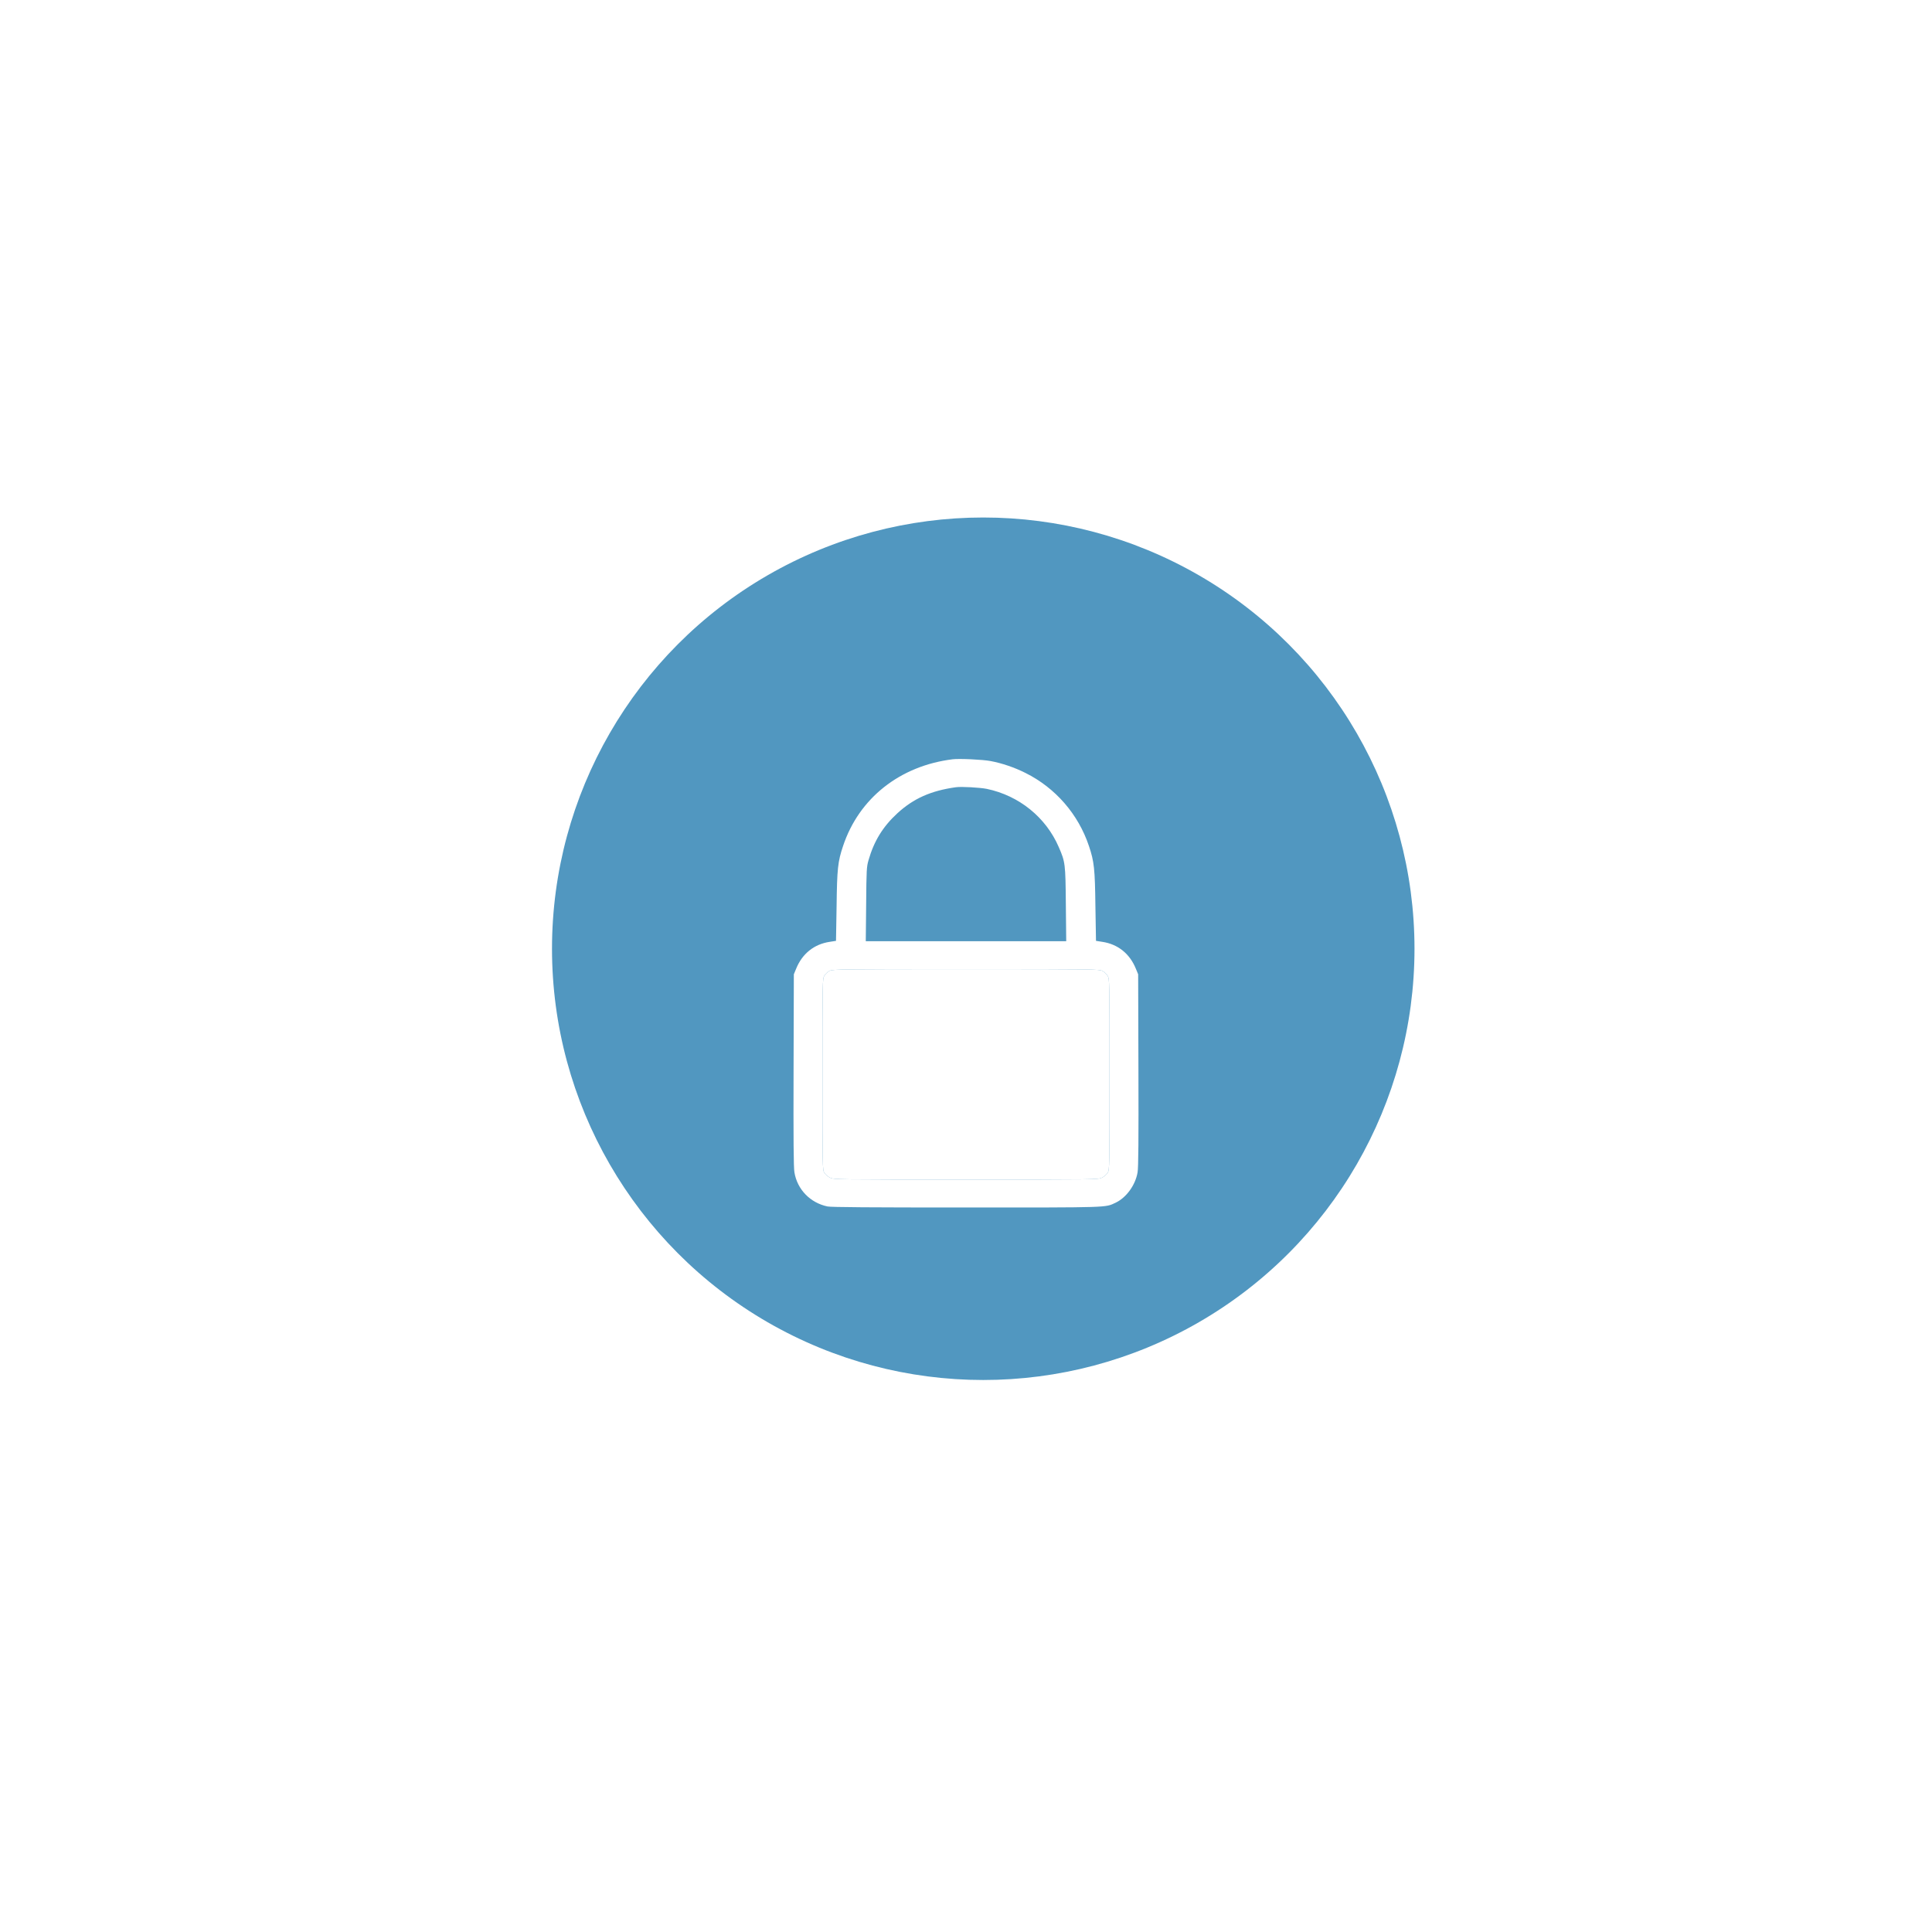 <svg width="56" height="56" viewBox="0 0 56 56" fill="none" xmlns="http://www.w3.org/2000/svg">
<g filter="url(#filter0_d_108_2016)">
<circle cx="28" cy="28" r="18" fill="white"/>
</g>
<circle cx="28.5" cy="27.5" r="12.5" fill="#5197C0"/>
<path d="M27.613 22.008C26.084 22.197 24.898 23.136 24.437 24.521C24.285 24.971 24.262 25.182 24.249 26.27L24.232 27.271L24.047 27.3C23.596 27.368 23.253 27.643 23.077 28.078L23.01 28.24L23.002 31.019C22.996 33.011 23.002 33.85 23.027 33.983C23.11 34.479 23.486 34.865 23.986 34.97C24.091 34.992 25.224 35 28.008 35C32.196 35 32.028 35.005 32.335 34.862C32.647 34.714 32.91 34.352 32.973 33.983C32.998 33.85 33.004 33.011 32.998 31.019L32.99 28.24L32.923 28.078C32.746 27.643 32.404 27.368 31.953 27.3L31.768 27.271L31.751 26.27C31.738 25.182 31.715 24.971 31.563 24.521C31.256 23.601 30.593 22.837 29.725 22.405C29.41 22.246 29.045 22.122 28.716 22.06C28.489 22.016 27.806 21.984 27.613 22.008ZM28.603 22.866C29.537 23.061 30.317 23.69 30.69 24.556C30.878 24.988 30.883 25.034 30.894 26.207L30.905 27.282H28H25.095L25.106 26.207C25.114 25.212 25.119 25.123 25.175 24.931C25.335 24.375 25.592 23.959 26.01 23.574C26.477 23.145 26.985 22.918 27.71 22.818C27.864 22.796 28.401 22.826 28.603 22.866ZM31.953 28.142C32.006 28.169 32.075 28.234 32.105 28.283C32.16 28.372 32.16 28.423 32.16 31.141C32.16 33.85 32.16 33.91 32.105 33.996C32.075 34.045 32 34.107 31.939 34.136C31.826 34.19 31.754 34.19 28 34.19C24.246 34.19 24.174 34.19 24.061 34.136C24 34.107 23.925 34.045 23.895 33.996C23.84 33.91 23.84 33.85 23.84 31.141C23.84 28.407 23.84 28.375 23.895 28.28C23.928 28.229 23.994 28.164 24.047 28.14C24.138 28.094 24.384 28.091 28 28.091C31.71 28.091 31.862 28.094 31.953 28.142Z" fill="white"/>
<path d="M31.953 28.142C32.006 28.169 32.075 28.234 32.105 28.283C32.16 28.372 32.16 28.423 32.16 31.141C32.16 33.85 32.16 33.91 32.105 33.996C32.075 34.045 32 34.107 31.939 34.136C31.826 34.19 31.754 34.19 28 34.19C24.246 34.19 24.174 34.19 24.061 34.136C24 34.107 23.925 34.045 23.895 33.996C23.84 33.91 23.84 33.85 23.84 31.141C23.84 28.407 23.84 28.375 23.895 28.28C23.928 28.229 23.994 28.164 24.047 28.14C24.138 28.094 24.384 28.091 28 28.091C31.71 28.091 31.862 28.094 31.953 28.142Z" fill="white"/>
<path d="M27.735 29.049C27.655 29.076 27.546 29.135 27.49 29.179C27.049 29.522 26.876 30.282 27.094 30.897C27.19 31.163 27.35 31.385 27.532 31.5L27.666 31.583L27.668 32.13C27.668 32.591 27.675 32.695 27.708 32.781C27.817 33.073 28.187 33.073 28.296 32.781C28.329 32.695 28.336 32.591 28.336 32.13L28.338 31.583L28.472 31.5C28.764 31.317 28.975 30.894 28.997 30.453C29.033 29.765 28.728 29.194 28.245 29.04C28.062 28.984 27.915 28.987 27.735 29.049ZM28.207 29.974C28.392 30.149 28.367 30.598 28.167 30.725C28.076 30.782 27.929 30.782 27.837 30.725C27.651 30.607 27.613 30.181 27.775 29.992C27.878 29.868 28.087 29.862 28.207 29.974Z" fill="white"/>
<defs>
<filter id="filter0_d_108_2016" x="0" y="0" width="56" height="56" filterUnits="userSpaceOnUse" color-interpolation-filters="sRGB">
<feFlood flood-opacity="0" result="BackgroundImageFix"/>
<feColorMatrix in="SourceAlpha" type="matrix" values="0 0 0 0 0 0 0 0 0 0 0 0 0 0 0 0 0 0 127 0" result="hardAlpha"/>
<feOffset/>
<feGaussianBlur stdDeviation="5"/>
<feComposite in2="hardAlpha" operator="out"/>
<feColorMatrix type="matrix" values="0 0 0 0 0 0 0 0 0 0 0 0 0 0 0 0 0 0 0.15 0"/>
<feBlend mode="normal" in2="BackgroundImageFix" result="effect1_dropShadow_108_2016"/>
<feBlend mode="normal" in="SourceGraphic" in2="effect1_dropShadow_108_2016" result="shape"/>
</filter>
</defs>
</svg>
